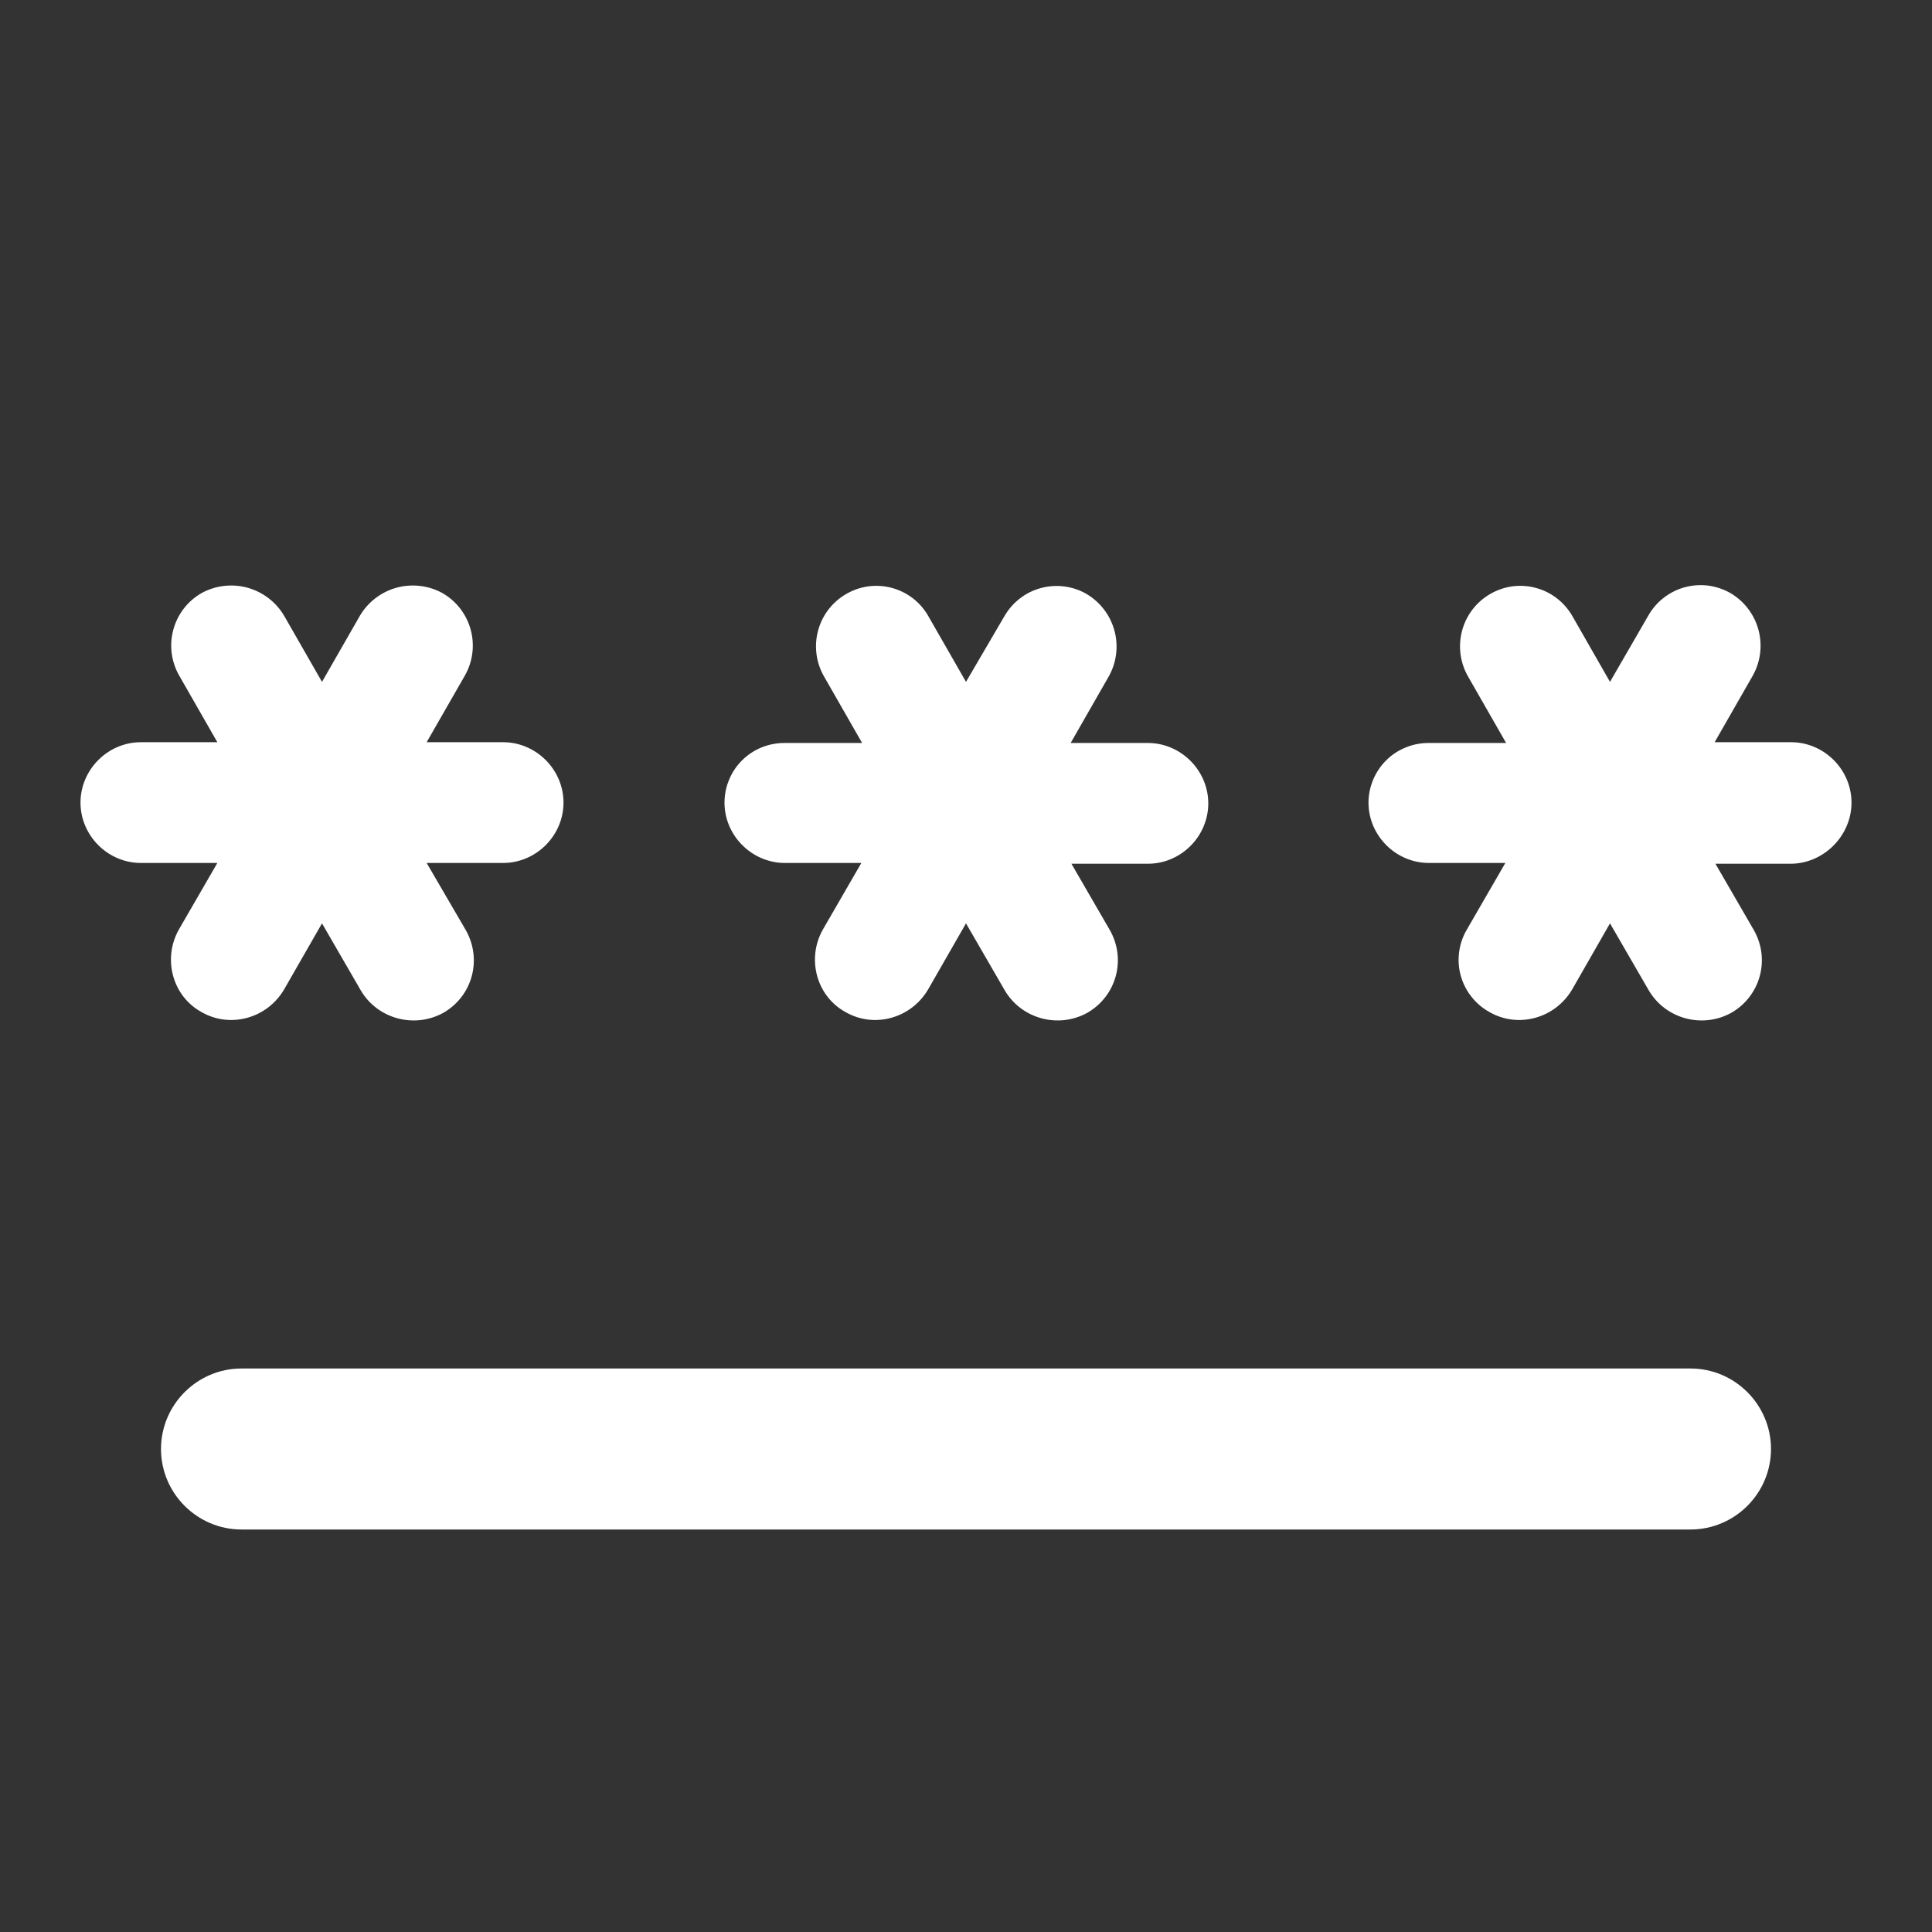 <svg width="30" height="30" viewBox="0 0 30 30" fill="none" xmlns="http://www.w3.org/2000/svg">
<rect x="0" y="0" width="30" height="30" fill="#333333" stroke="none"/>
<path d="M3.75 21.25H26.25C26.938 21.25 27.5 21.812 27.5 22.5C27.5 23.188 26.938 23.75 26.25 23.75H3.75C3.062 23.75 2.5 23.188 2.5 22.5C2.5 21.812 3.062 21.25 3.75 21.25ZM3.125 15.713C3.575 15.975 4.15 15.812 4.412 15.363L5 14.338L5.6 15.375C5.862 15.825 6.438 15.975 6.888 15.725C7.338 15.463 7.487 14.9 7.237 14.45L6.625 13.4H7.812C8.325 13.4 8.75 12.975 8.75 12.463C8.75 11.95 8.325 11.525 7.812 11.525H6.625L7.213 10.5C7.475 10.05 7.325 9.475 6.875 9.212C6.657 9.091 6.401 9.06 6.16 9.125C5.919 9.191 5.714 9.348 5.588 9.562L5 10.588L4.412 9.562C4.286 9.348 4.081 9.191 3.84 9.125C3.599 9.06 3.343 9.091 3.125 9.212C2.675 9.475 2.525 10.05 2.788 10.5L3.375 11.525H2.188C1.675 11.525 1.25 11.95 1.25 12.463C1.25 12.975 1.675 13.4 2.188 13.4H3.375L2.775 14.438C2.525 14.887 2.675 15.463 3.125 15.713ZM13.125 15.713C13.575 15.975 14.15 15.812 14.412 15.363L15 14.338L15.6 15.375C15.863 15.825 16.438 15.975 16.887 15.725C17.337 15.463 17.488 14.9 17.238 14.45L16.637 13.412H17.825C18.337 13.412 18.762 12.988 18.762 12.475C18.762 11.963 18.337 11.537 17.825 11.537H16.625L17.212 10.512C17.336 10.296 17.37 10.04 17.307 9.8C17.244 9.559 17.089 9.353 16.875 9.225C16.769 9.163 16.652 9.123 16.531 9.107C16.409 9.091 16.286 9.098 16.168 9.13C16.049 9.161 15.938 9.215 15.841 9.29C15.743 9.364 15.662 9.457 15.6 9.562L15 10.588L14.412 9.562C14.351 9.456 14.27 9.363 14.172 9.288C14.075 9.214 13.964 9.159 13.845 9.128C13.727 9.096 13.603 9.089 13.482 9.105C13.36 9.122 13.243 9.163 13.137 9.225C12.688 9.487 12.537 10.062 12.8 10.512L13.387 11.537H12.188C12.065 11.536 11.943 11.559 11.83 11.604C11.716 11.65 11.613 11.718 11.525 11.804C11.438 11.89 11.369 11.992 11.322 12.106C11.274 12.219 11.25 12.34 11.25 12.463C11.25 12.975 11.675 13.4 12.188 13.4H13.375L12.775 14.438C12.525 14.887 12.675 15.463 13.125 15.713ZM28.75 12.463C28.75 11.95 28.325 11.525 27.812 11.525H26.625L27.212 10.5C27.336 10.284 27.37 10.028 27.307 9.787C27.244 9.546 27.089 9.34 26.875 9.212C26.769 9.151 26.652 9.111 26.531 9.094C26.409 9.078 26.286 9.086 26.168 9.117C26.049 9.148 25.938 9.203 25.841 9.277C25.743 9.351 25.662 9.444 25.6 9.55L25 10.588L24.413 9.562C24.351 9.456 24.27 9.363 24.172 9.288C24.075 9.214 23.964 9.159 23.845 9.128C23.727 9.096 23.603 9.089 23.482 9.105C23.36 9.122 23.243 9.163 23.137 9.225C22.688 9.487 22.538 10.062 22.8 10.512L23.387 11.537H22.2C22.077 11.535 21.954 11.556 21.839 11.602C21.724 11.647 21.619 11.714 21.531 11.8C21.442 11.887 21.372 11.99 21.324 12.103C21.276 12.217 21.25 12.339 21.25 12.463C21.25 12.975 21.675 13.4 22.188 13.4H23.375L22.775 14.438C22.713 14.544 22.673 14.662 22.657 14.784C22.641 14.906 22.649 15.03 22.682 15.149C22.715 15.267 22.77 15.378 22.847 15.475C22.923 15.572 23.017 15.653 23.125 15.713C23.575 15.975 24.15 15.812 24.413 15.363L25 14.338L25.6 15.375C25.863 15.825 26.438 15.975 26.887 15.725C27.337 15.463 27.488 14.9 27.238 14.45L26.637 13.412H27.825C28.325 13.4 28.75 12.975 28.75 12.463Z" fill="white"/>
</svg>
